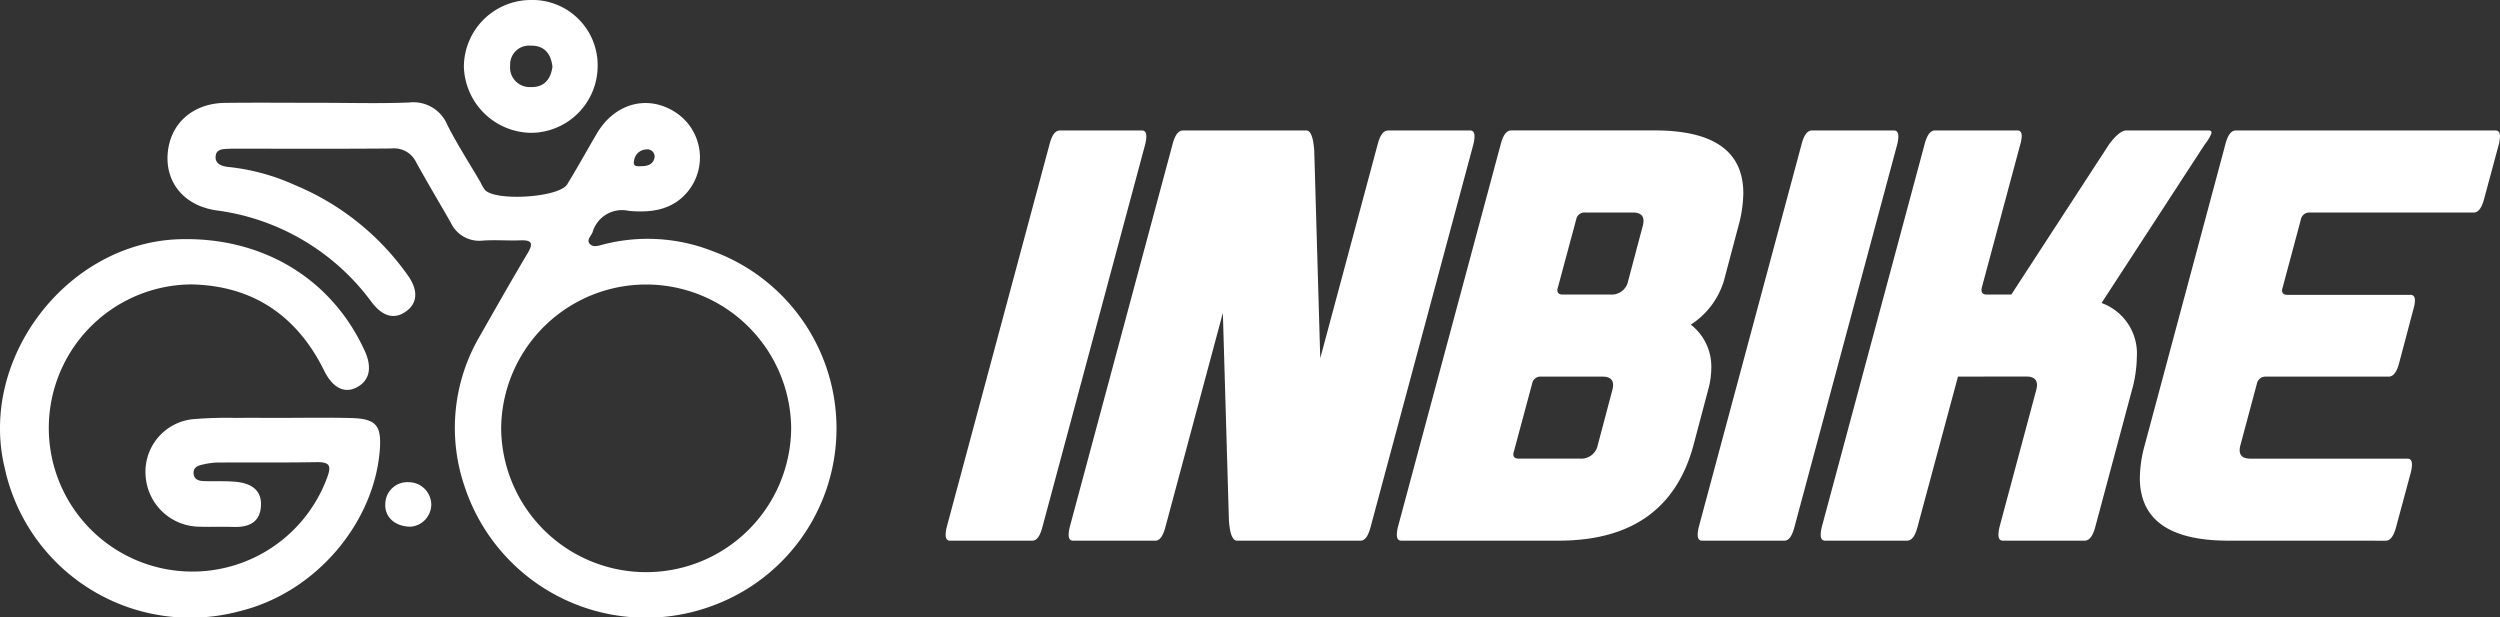 <svg xmlns="http://www.w3.org/2000/svg" width="248" height="61.253" viewBox="0 0 248 61.253">
  <rect x="0" y="0" width="248" height="61.253" fill="#333333" stroke="none"/>
  <g id="Group_11" data-name="Group 11" transform="translate(-272 -173.855)">
    <g id="Group_10" data-name="Group 10" transform="translate(16.869 -154.566)">
      <path id="Path_9" data-name="Path 9" d="M280.847,334.946c2.952,0,5.908.085,8.856-.031a3.645,3.645,0,0,1,3.8,2.232c.985,1.937,2.172,3.773,3.27,5.653a5.243,5.243,0,0,0,.437.767c.995,1.175,7.363.788,8.176-.529,1.02-1.654,1.952-3.361,2.937-5.034,1.829-3.109,5.22-3.942,8.01-1.98a5.35,5.35,0,0,1,.966,7.789c-1.547,1.82-3.684,2.052-5.836,1.847a3.031,3.031,0,0,0-3.554,2.119c-.143.373-.6.739-.321,1.112.315.429.879.246,1.322.122a17.621,17.621,0,0,1,10.934.658,18.726,18.726,0,0,1,.215,35.068,18.94,18.94,0,0,1-24.8-11.593A17.985,17.985,0,0,1,296.7,358.12c1.577-2.763,3.142-5.534,4.771-8.265.62-1.038.348-1.308-.76-1.266-1.237.047-2.484-.066-3.718.027a3.116,3.116,0,0,1-3.161-1.8c-1.139-2-2.323-3.964-3.429-5.977a2.422,2.422,0,0,0-2.426-1.364c-5.2.047-10.392.02-15.589.02-.119,0-.237-.006-.354,0-.634.05-1.489-.063-1.524.807-.031.794.772.973,1.421,1.024a21.26,21.26,0,0,1,6.442,1.778,25.792,25.792,0,0,1,11.183,8.928c1.078,1.493.991,2.764-.122,3.584-1.143.843-2.326.581-3.457-.912a22.752,22.752,0,0,0-15.412-9.091c-3.148-.464-5-2.719-4.813-5.551.2-3.018,2.454-5.07,5.7-5.109C274.587,334.916,277.716,334.946,280.847,334.946Zm17.991,32.313a14.385,14.385,0,0,0,28.769-.042,14.385,14.385,0,0,0-28.769.042Zm15.227-26.974a.724.724,0,0,0-.85-.714,1.264,1.264,0,0,0-1.192,1.111c-.169.672.439.554.808.547C313.466,341.217,313.98,340.992,314.066,340.286Z" transform="translate(6.008 3.674)" fill="#fff"/>
      <path id="Path_10" data-name="Path 10" d="M282.631,361.3c2.42,0,4.843-.044,7.263.013,2.484.058,3.092.67,2.92,3.095-.509,7.133-6.2,14.178-13.9,16.065a18.838,18.838,0,0,1-23.334-14.284c-2.573-10.829,6.248-22.3,17.393-22.613,8.215-.233,15.077,3.914,18.344,11.087.772,1.695.459,3-.872,3.646-1.187.576-2.324-.006-3.165-1.709-2.7-5.474-7.126-8.437-13.2-8.541a14.244,14.244,0,1,0,13.489,19.2c.443-1.167.321-1.591-1.015-1.568-3.3.058-6.613.019-9.919.039a7.405,7.405,0,0,0-1.392.2c-.476.1-.944.262-.907.88s.523.741,1.009.76c1.062.041,2.132-.028,3.186.072,1.425.135,2.583.756,2.487,2.4s-1.237,2.124-2.732,2.075c-1.121-.036-2.244.014-3.364-.022a5.4,5.4,0,0,1-5.349-5.079,5.241,5.241,0,0,1,4.746-5.592,41.106,41.106,0,0,1,4.241-.121C279.914,361.284,281.273,361.3,282.631,361.3Z" transform="translate(0 8.575)" fill="#fff"/>
      <path id="Path_11" data-name="Path 11" d="M291.14,328.421a6.47,6.47,0,0,1,6.641,6.517,6.644,6.644,0,0,1-6.563,6.66,6.755,6.755,0,0,1-6.707-6.57A6.654,6.654,0,0,1,291.14,328.421Zm2.155,6.6c-.158-1.323-.846-2.107-2.174-2.071a1.871,1.871,0,0,0-2.019,1.966,1.941,1.941,0,0,0,2.05,2.141C292.478,337.1,293.14,336.262,293.3,335.016Z" transform="translate(16.637)" fill="#fff"/>
      <path id="Path_12" data-name="Path 12" d="M282.061,363.377c-1.585,0-2.591-.98-2.525-2.224a2.182,2.182,0,0,1,2.295-2.191,2.249,2.249,0,0,1,2.265,2.233A2.225,2.225,0,0,1,282.061,363.377Z" transform="translate(13.818 17.291)" fill="#fff"/>
      <g id="Group_9" data-name="Group 9" transform="translate(348.935 341.363)">
        <path id="Path_13" data-name="Path 13" d="M326.362,336.684H334.5q.435,0,.434.6a3.46,3.46,0,0,1-.108.76l-10.2,37.978q-.352,1.358-1,1.356h-8.166c-.29,0-.434-.2-.434-.6a3.41,3.41,0,0,1,.11-.761l10.2-37.978Q325.683,336.685,326.362,336.684Z" transform="translate(-315.022 -336.684)" fill="#fff"/>
        <path id="Path_14" data-name="Path 14" d="M347.774,359.282l5.7-21.241q.352-1.356,1.031-1.356h8.138q.435,0,.435.6a3.48,3.48,0,0,1-.11.76l-10.2,37.978q-.352,1.358-1,1.356H339.526q-.679,0-.813-2.033l-.6-20.563-5.7,21.24q-.352,1.358-1,1.356H323.25c-.29,0-.434-.2-.434-.6a3.41,3.41,0,0,1,.11-.761l10.2-37.978q.355-1.356,1.032-1.356H346.39q.653,0,.788,2.035Z" transform="translate(-310.609 -336.684)" fill="#fff"/>
        <path id="Path_15" data-name="Path 15" d="M372.763,355.946a5.267,5.267,0,0,1,2.035,4.285,8.517,8.517,0,0,1-.326,2.224l-1.438,5.425q-2.549,9.5-13.4,9.495h-15.6c-.29,0-.432-.2-.432-.6a3.393,3.393,0,0,1,.108-.761l10.2-37.978q.352-1.356,1.031-1.356h14.243q8.789,0,8.788,6.238a12.7,12.7,0,0,1-.489,3.258l-1.438,5.424A7.893,7.893,0,0,1,372.763,355.946Zm-17.551,12.586a.85.85,0,0,0-.055.271q0,.435.542.434h6.1a1.661,1.661,0,0,0,1.737-1.356l1.438-5.425a2.042,2.042,0,0,0,.081-.515c0-.559-.354-.841-1.059-.841h-6.1a.83.83,0,0,0-.868.68Zm4.367-16.278a.86.86,0,0,0-.053.273q0,.435.54.435h4.749a1.661,1.661,0,0,0,1.735-1.358l1.438-5.424a2,2,0,0,0,.083-.517q0-.841-1.059-.841h-4.747a.833.833,0,0,0-.869.678Z" transform="translate(-298.839 -336.684)" fill="#fff"/>
        <path id="Path_16" data-name="Path 16" d="M373.993,336.684h8.138c.288,0,.434.2.434.6a3.464,3.464,0,0,1-.108.76l-10.2,37.978q-.352,1.358-1,1.356h-8.166c-.29,0-.434-.2-.434-.6a3.406,3.406,0,0,1,.11-.761l10.2-37.978Q373.315,336.685,373.993,336.684Z" transform="translate(-288.051 -336.684)" fill="#fff"/>
        <path id="Path_17" data-name="Path 17" d="M384.066,361.1l-4.016,14.92q-.352,1.358-1.031,1.356h-8.138c-.29,0-.434-.2-.434-.6a3.41,3.41,0,0,1,.11-.761l10.2-37.978q.355-1.356,1.032-1.356h8.165q.435,0,.435.569a3.157,3.157,0,0,1-.136.788l-3.826,14.242a1.328,1.328,0,0,0-.027.244c0,.29.172.435.515.435h2.443l9.711-14.922q1.029-1.356,1.709-1.356h8.138c.2,0,.3.072.3.218a.271.271,0,0,1-.025.108,3.977,3.977,0,0,1-.625,1.031L398.307,353.8a5.321,5.321,0,0,1,3.5,5.371,12.761,12.761,0,0,1-.489,3.283l-3.634,13.564q-.352,1.332-1.031,1.356h-8.14c-.288,0-.434-.2-.434-.6a3.585,3.585,0,0,1,.108-.761l3.637-13.564a2.033,2.033,0,0,0,.08-.515c0-.559-.352-.841-1.057-.841Z" transform="translate(-283.638 -336.684)" fill="#fff"/>
        <path id="Path_18" data-name="Path 18" d="M399.448,377.375q-8.789,0-8.788-6.238a12.7,12.7,0,0,1,.489-3.256l8-29.84q.352-1.356,1.031-1.356h25.771q.435,0,.435.6a3.48,3.48,0,0,1-.11.76l-1.463,5.426q-.355,1.356-1.031,1.356H407.507a.833.833,0,0,0-.869.678l-1.817,6.782a.889.889,0,0,0-.053.272q0,.432.542.432h12.209q.432,0,.432.57a3.072,3.072,0,0,1-.135.786l-1.438,5.425c-.235.888-.58,1.33-1.031,1.33H403.138a.872.872,0,0,0-.868.706l-1.627,6.075a1.993,1.993,0,0,0-.081.515q0,.841,1.057.841h15.6q.435,0,.435.6a3.465,3.465,0,0,1-.11.76l-1.463,5.425q-.355,1.358-1.032,1.356Z" transform="translate(-272.192 -336.684)" fill="#fff"/>
      </g>
    </g>
  </g>
</svg>
